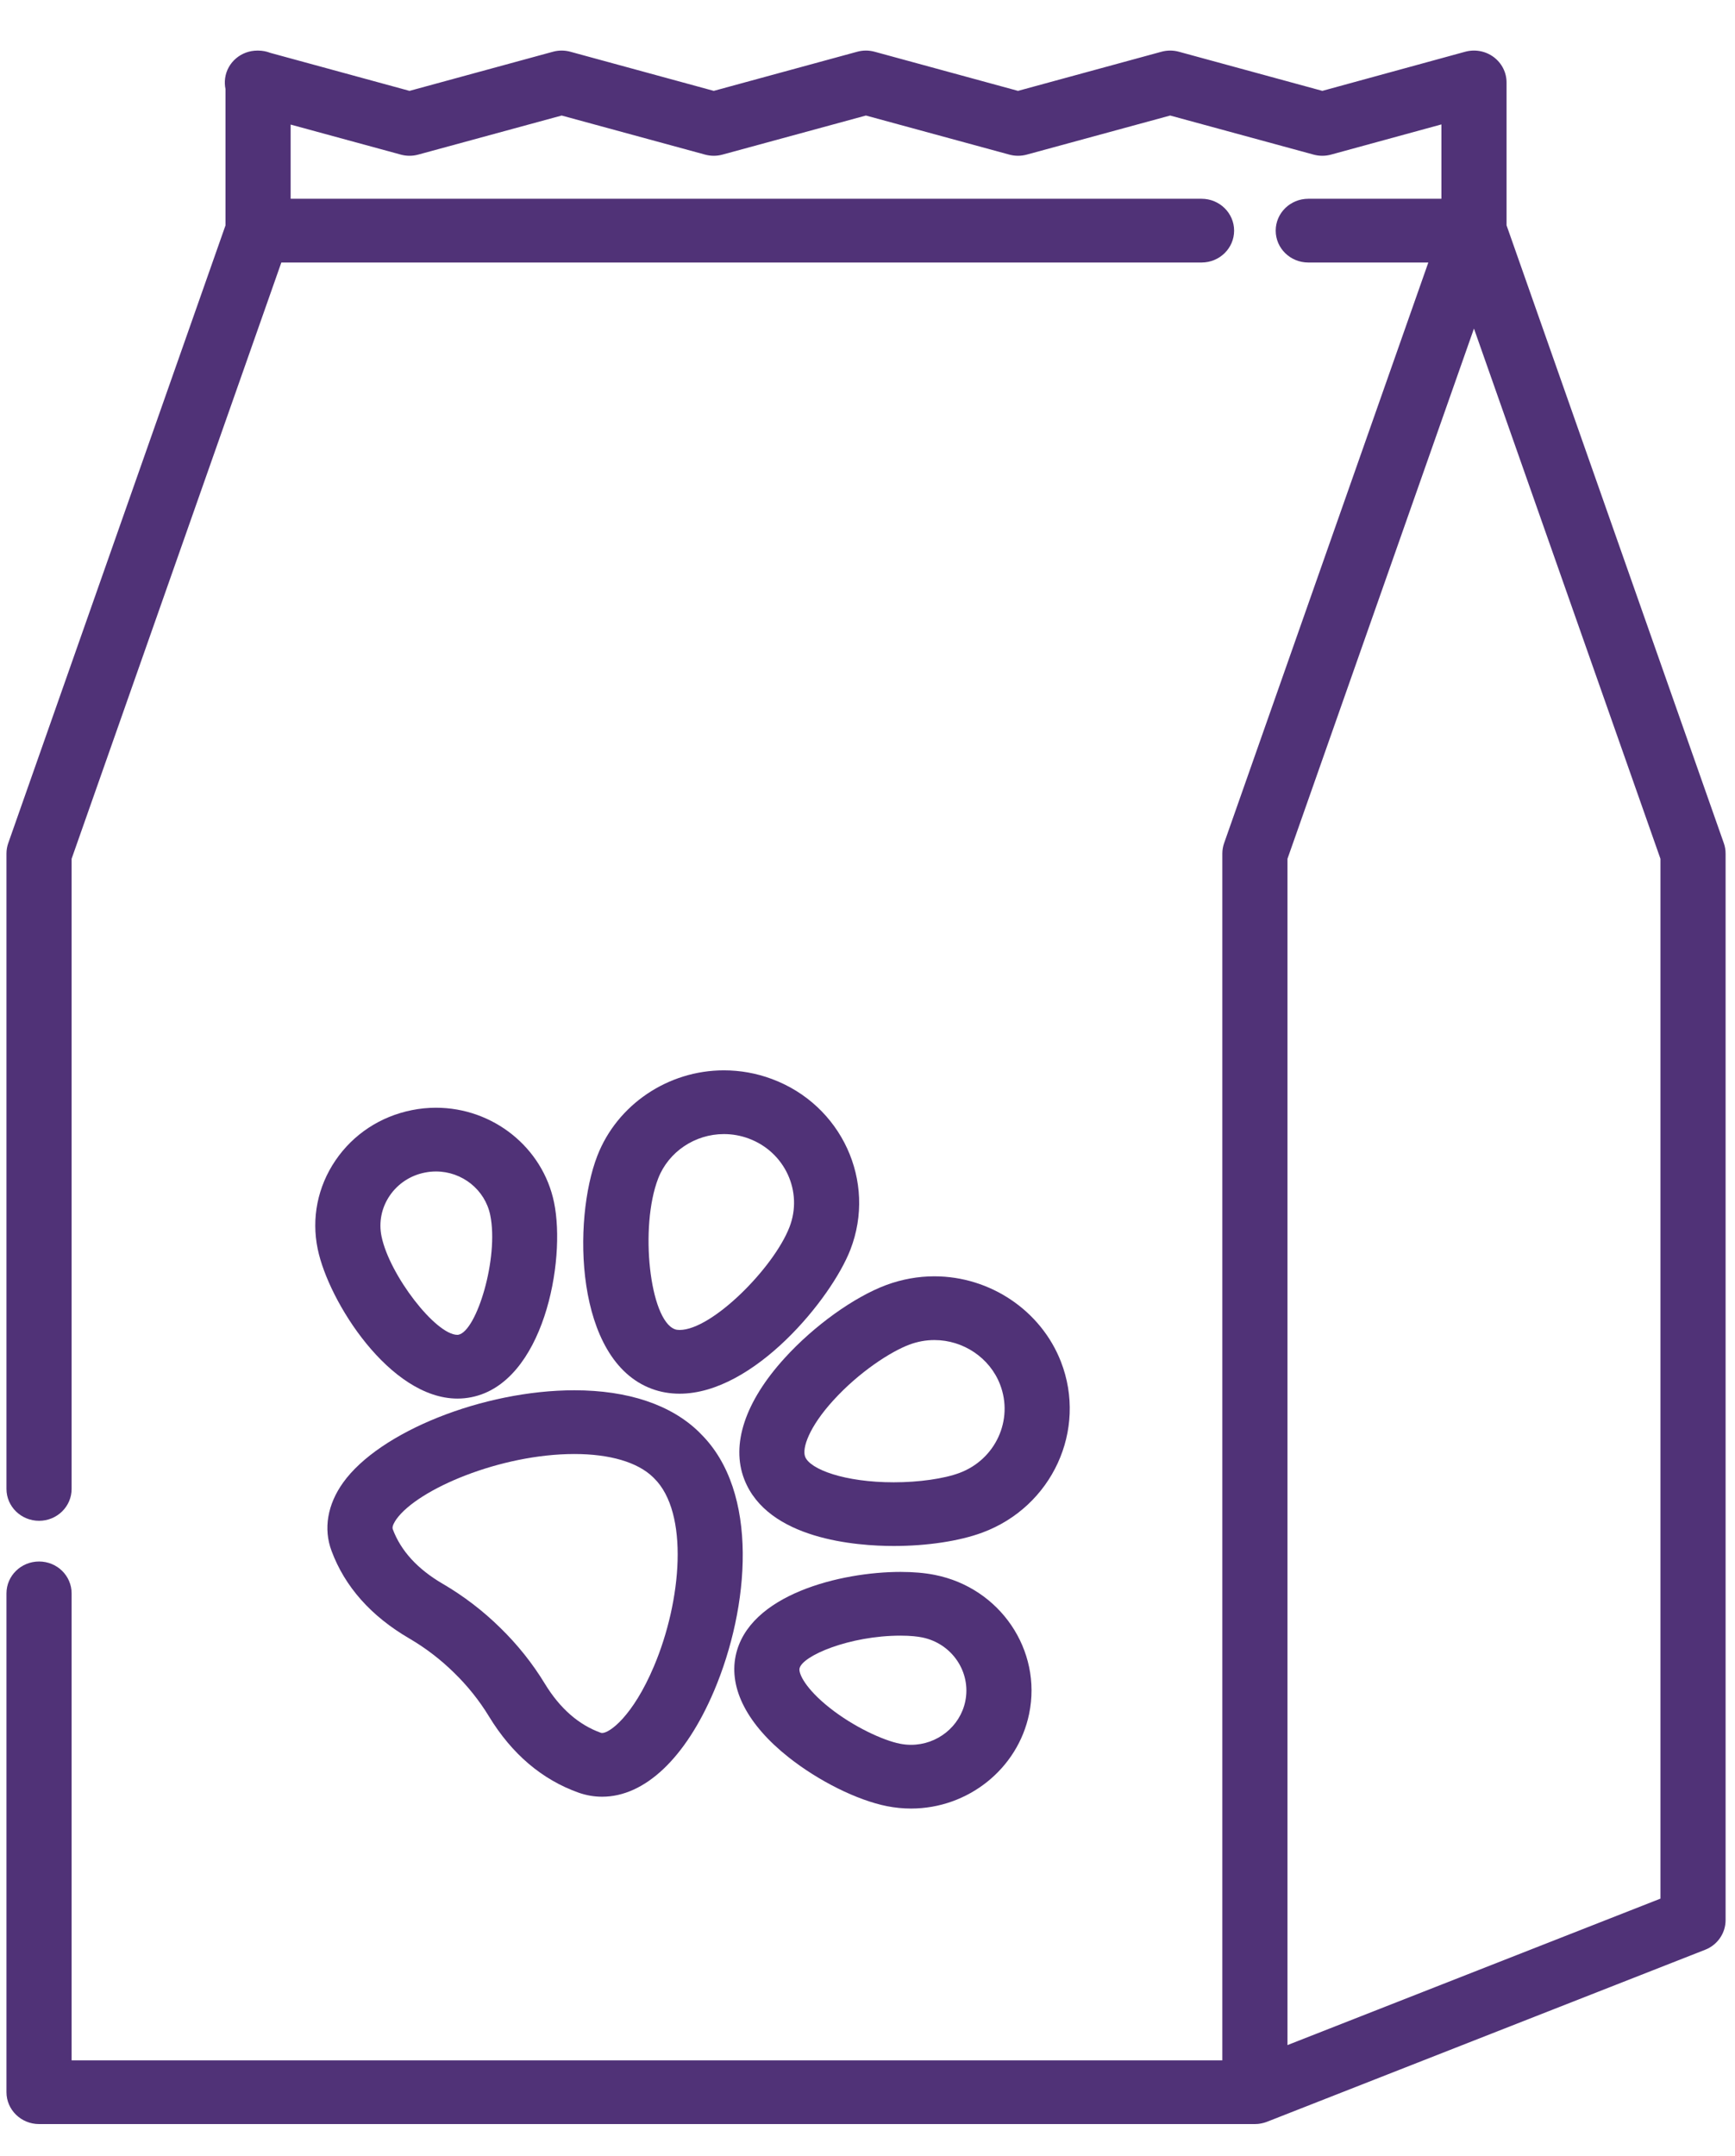 <svg width="33" height="41" viewBox="0 0 33 41" fill="none" xmlns="http://www.w3.org/2000/svg">
<path d="M32.787 16.033L28.655 4.285V1.568C28.655 1.378 28.564 1.2 28.41 1.085C28.255 0.97 28.055 0.933 27.868 0.984L25.151 1.728L22.423 0.984C22.315 0.954 22.2 0.954 22.091 0.984L19.363 1.728L16.636 0.984C16.527 0.954 16.412 0.954 16.304 0.984L13.576 1.728L10.849 0.984C10.74 0.954 10.625 0.954 10.517 0.984L7.789 1.728L5.14 1.005C5.068 0.977 4.99 0.962 4.909 0.962H4.895C4.586 0.962 4.324 1.185 4.282 1.485C4.272 1.557 4.275 1.627 4.289 1.693V4.286L0.157 16.033C0.135 16.096 0.123 16.163 0.123 16.23V28.314C0.123 28.649 0.401 28.92 0.743 28.92C1.085 28.92 1.362 28.649 1.362 28.314V16.331L5.351 4.992H22.854C23.196 4.992 23.473 4.721 23.473 4.386C23.473 4.052 23.196 3.78 22.854 3.78H5.528V2.369L7.623 2.94C7.731 2.97 7.847 2.97 7.955 2.94L10.683 2.197L13.41 2.94C13.519 2.97 13.634 2.97 13.742 2.94L16.47 2.197L19.197 2.94C19.306 2.97 19.421 2.97 19.53 2.94L22.257 2.197L24.984 2.94C25.093 2.97 25.208 2.97 25.317 2.94L27.416 2.366V3.78H24.884C24.541 3.78 24.264 4.052 24.264 4.386C24.264 4.721 24.541 4.992 24.884 4.992H27.167L23.283 16.033C23.261 16.096 23.249 16.163 23.249 16.23V39.18H1.362V30.3C1.362 29.965 1.085 29.694 0.743 29.694C0.401 29.694 0.123 29.965 0.123 30.3V39.786C0.123 40.12 0.401 40.392 0.743 40.392H23.869C23.889 40.392 23.909 40.39 23.929 40.389C23.939 40.388 23.949 40.386 23.958 40.385C23.968 40.383 23.978 40.382 23.988 40.38C24 40.378 24.012 40.375 24.023 40.372C24.031 40.37 24.039 40.368 24.046 40.366C24.059 40.362 24.071 40.358 24.083 40.354C24.088 40.352 24.094 40.35 24.099 40.348L24.109 40.344C24.109 40.344 24.11 40.344 24.11 40.344L32.433 37.077C32.667 36.985 32.821 36.762 32.821 36.514V16.23C32.821 16.163 32.81 16.096 32.787 16.033ZM31.582 36.105L24.488 38.89V16.331L28.035 6.248L31.582 16.331V36.105H31.582Z" fill="#503277"/>
<path d="M13.32 27.258L13.295 27.232C12.764 26.713 11.944 26.438 10.925 26.438C9.193 26.438 7.219 27.226 6.526 28.194C6.228 28.61 6.149 29.072 6.306 29.492C6.559 30.173 7.057 30.734 7.787 31.159C8.095 31.339 8.38 31.557 8.638 31.811C8.894 32.06 9.117 32.339 9.301 32.641C9.736 33.355 10.309 33.842 11.005 34.09C11.15 34.141 11.301 34.167 11.453 34.167H11.453C12.264 34.167 13.04 33.432 13.583 32.151C14.252 30.572 14.453 28.366 13.32 27.258ZM12.438 31.687C12.037 32.636 11.594 32.956 11.454 32.955C11.448 32.955 11.44 32.955 11.428 32.951C11.008 32.801 10.65 32.488 10.365 32.021C10.129 31.632 9.841 31.272 9.514 30.954C9.186 30.631 8.818 30.35 8.421 30.118C7.943 29.84 7.623 29.49 7.47 29.078C7.451 29.026 7.506 28.938 7.54 28.889C7.951 28.316 9.519 27.65 10.925 27.65C11.599 27.65 12.129 27.806 12.422 28.092L12.44 28.11C13.11 28.765 12.965 30.444 12.438 31.687Z" fill="#503277"/>
<path d="M14.68 20.518C14.387 20.409 14.08 20.354 13.768 20.354C12.705 20.354 11.738 21.007 11.361 21.98C10.89 23.194 10.927 25.865 12.396 26.41C12.562 26.472 12.741 26.503 12.926 26.503H12.926C14.341 26.503 15.814 24.694 16.174 23.765C16.678 22.467 16.007 21.01 14.68 20.518ZM15.016 23.335C14.717 24.108 13.544 25.291 12.926 25.291C12.891 25.291 12.861 25.287 12.836 25.277C12.357 25.1 12.162 23.331 12.519 22.409C12.715 21.904 13.217 21.566 13.768 21.566C13.93 21.566 14.088 21.594 14.241 21.651C14.93 21.906 15.277 22.662 15.016 23.335Z" fill="#503277"/>
<path d="M20.18 25.897C19.803 24.925 18.835 24.271 17.772 24.271C17.461 24.271 17.154 24.327 16.86 24.435C16.244 24.664 15.483 25.21 14.923 25.827C14.172 26.652 13.9 27.47 14.156 28.131C14.6 29.276 16.293 29.399 17 29.399C17.634 29.399 18.248 29.306 18.685 29.144C20.012 28.652 20.683 27.195 20.18 25.897ZM18.246 28.011C17.953 28.12 17.475 28.188 17 28.188C16.063 28.188 15.407 27.941 15.314 27.702C15.251 27.539 15.391 27.134 15.848 26.632C16.343 26.087 16.948 25.699 17.299 25.569C17.452 25.512 17.611 25.483 17.772 25.483C18.324 25.483 18.826 25.822 19.021 26.327C19.282 27 18.935 27.756 18.246 28.011Z" fill="#503277"/>
<path d="M17.78 29.949C17.59 29.911 17.371 29.892 17.129 29.892C16.001 29.892 14.234 30.318 13.992 31.489C13.863 32.116 14.221 32.801 14.999 33.417C15.571 33.87 16.306 34.235 16.872 34.347C17.023 34.377 17.176 34.392 17.328 34.392C18.414 34.392 19.359 33.635 19.574 32.592C19.825 31.38 19.02 30.194 17.78 29.949ZM18.36 32.352C18.261 32.832 17.827 33.18 17.328 33.18C17.258 33.18 17.187 33.173 17.117 33.159C16.802 33.097 16.241 32.842 15.778 32.475C15.324 32.115 15.187 31.827 15.207 31.729C15.256 31.488 16.157 31.104 17.129 31.104C17.328 31.104 17.459 31.122 17.535 31.137C18.105 31.249 18.475 31.795 18.36 32.352Z" fill="#503277"/>
<path d="M10.538 22.865C10.323 21.822 9.379 21.065 8.292 21.065C8.14 21.065 7.987 21.08 7.837 21.11C7.236 21.229 6.719 21.569 6.38 22.068C6.041 22.567 5.921 23.166 6.043 23.753C6.25 24.755 7.416 26.595 8.701 26.596H8.701C8.79 26.596 8.878 26.587 8.964 26.57C10.336 26.299 10.77 23.984 10.538 22.865ZM8.719 25.382C8.713 25.383 8.708 25.384 8.701 25.384H8.701C8.286 25.384 7.409 24.247 7.257 23.513C7.201 23.243 7.256 22.968 7.412 22.738C7.568 22.509 7.806 22.352 8.082 22.298C8.151 22.284 8.222 22.277 8.292 22.277C8.791 22.277 9.225 22.625 9.324 23.105C9.492 23.918 9.066 25.314 8.719 25.382Z" fill="#503277"/>
</svg>
